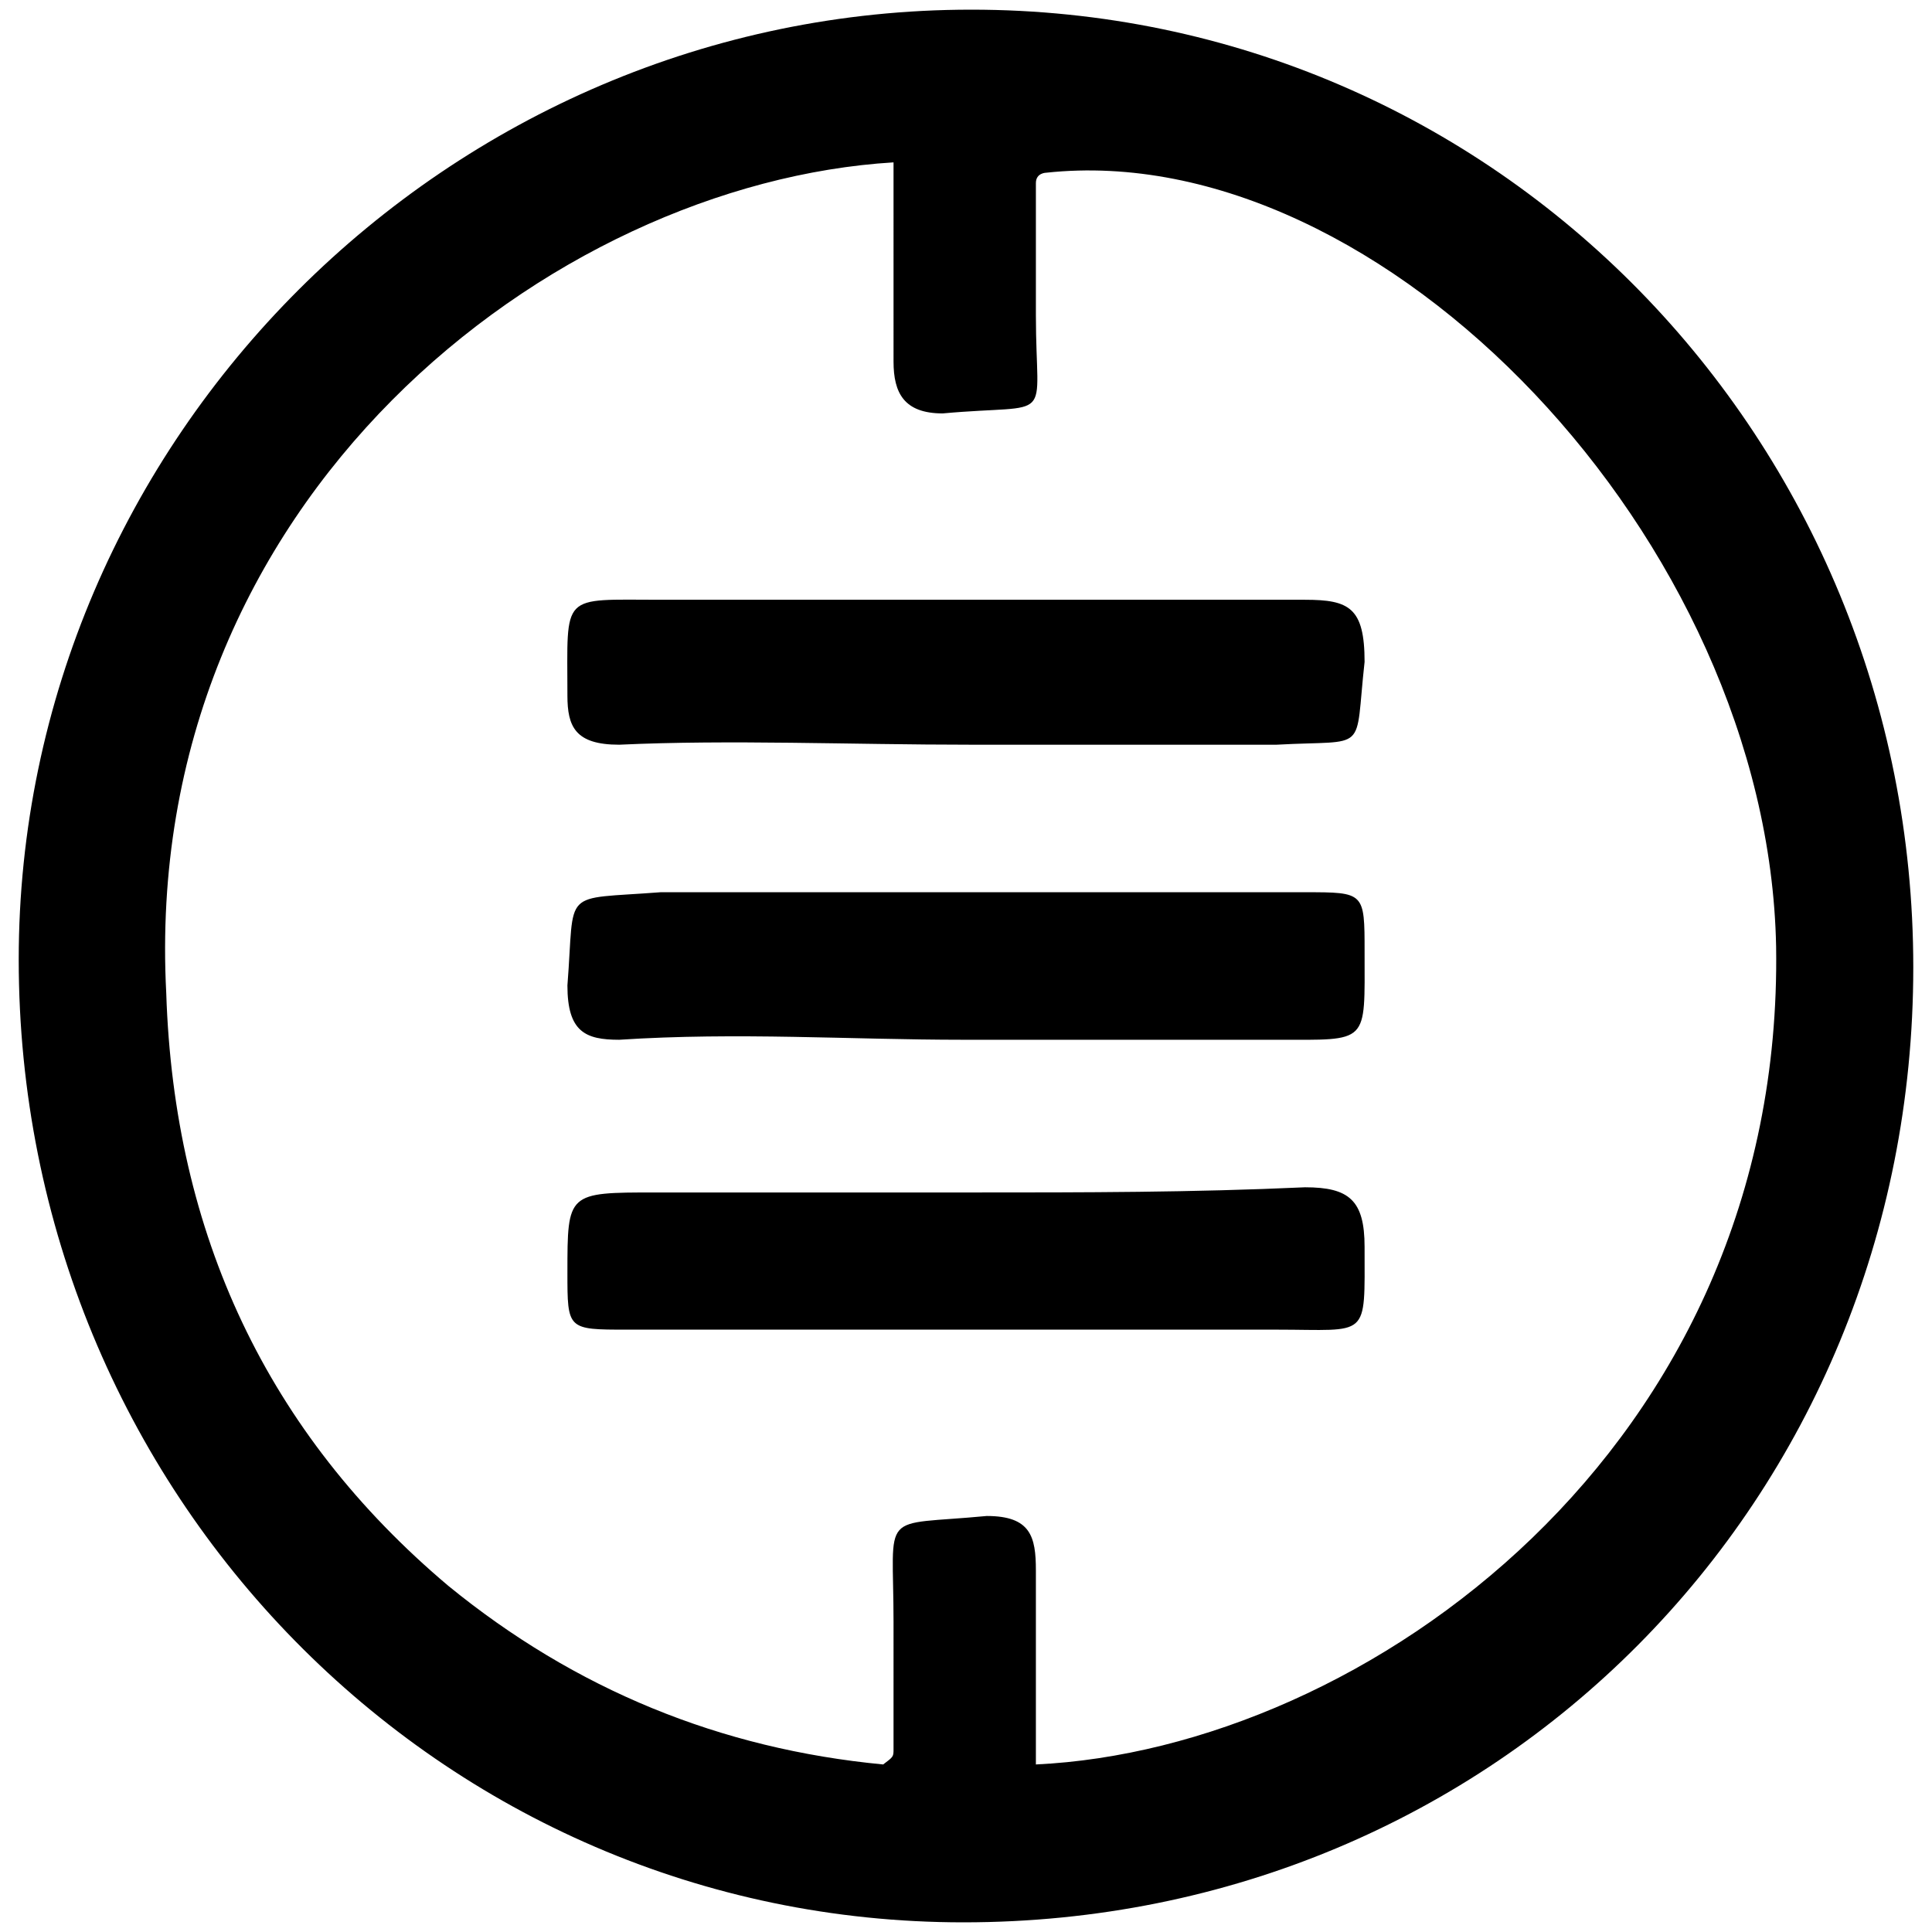 <svg xmlns="http://www.w3.org/2000/svg" width="1000" height="1000">
  <path d="M990.311 500.67c0 275.967-215.683 494.33-491.65 494.33C228.05 995 9.689 772.62 9.689 496.651c0-269.27 222.382-491.65 492.99-491.65C774.63 5 990.312 227.38 990.312 500.67zM86.05 514.066c4.019 124.588 52.246 227.74 146.022 306.78 65.642 53.586 140.663 84.398 225.06 92.436 5.36-4.02 5.36-4.02 5.36-8.038V839.6c0-58.945-8.039-49.567 48.226-54.926 22.774 0 25.454 10.718 25.454 28.133v100.474c170.135-8.038 387.158-163.437 383.14-423.33-4.02-210.324-203.627-419.309-377.782-400.554 0 0-5.358 0-5.358 5.359v68.322c0 57.605 10.717 45.548-48.228 50.906-20.094 0-25.453-10.717-25.453-26.793V84.04C285.657 94.757 72.653 258.194 86.05 514.066zm207.645 144.682c0-41.529 0-41.529 45.549-41.529H502.68c58.944 0 113.87 0 172.814-2.679 22.774 0 30.812 6.698 30.812 30.812 0 48.227 2.68 42.869-45.548 42.869H324.506c-30.812 0-30.812 0-30.812-29.473zm0-148.7c4.02-50.907-4.018-44.209 48.228-48.228h333.572c30.812 0 30.812 0 30.812 30.812 0 48.227 2.68 45.548-45.548 45.548H498.661c-58.945 0-116.55-4.019-178.174 0-17.415 0-26.793-4.019-26.793-28.132zm0-150.041c0-53.586-4.018-49.567 48.228-49.567h333.572c22.774 0 30.812 4.019 30.812 32.152-5.359 48.227 2.68 40.189-45.548 42.868H502.68c-62.964 0-124.588-2.679-182.193 0-22.774 0-26.793-9.377-26.793-25.453z" style="fill:#000;fill-opacity:1;fill-rule:nonzero;stroke:none;"/>
</svg>
